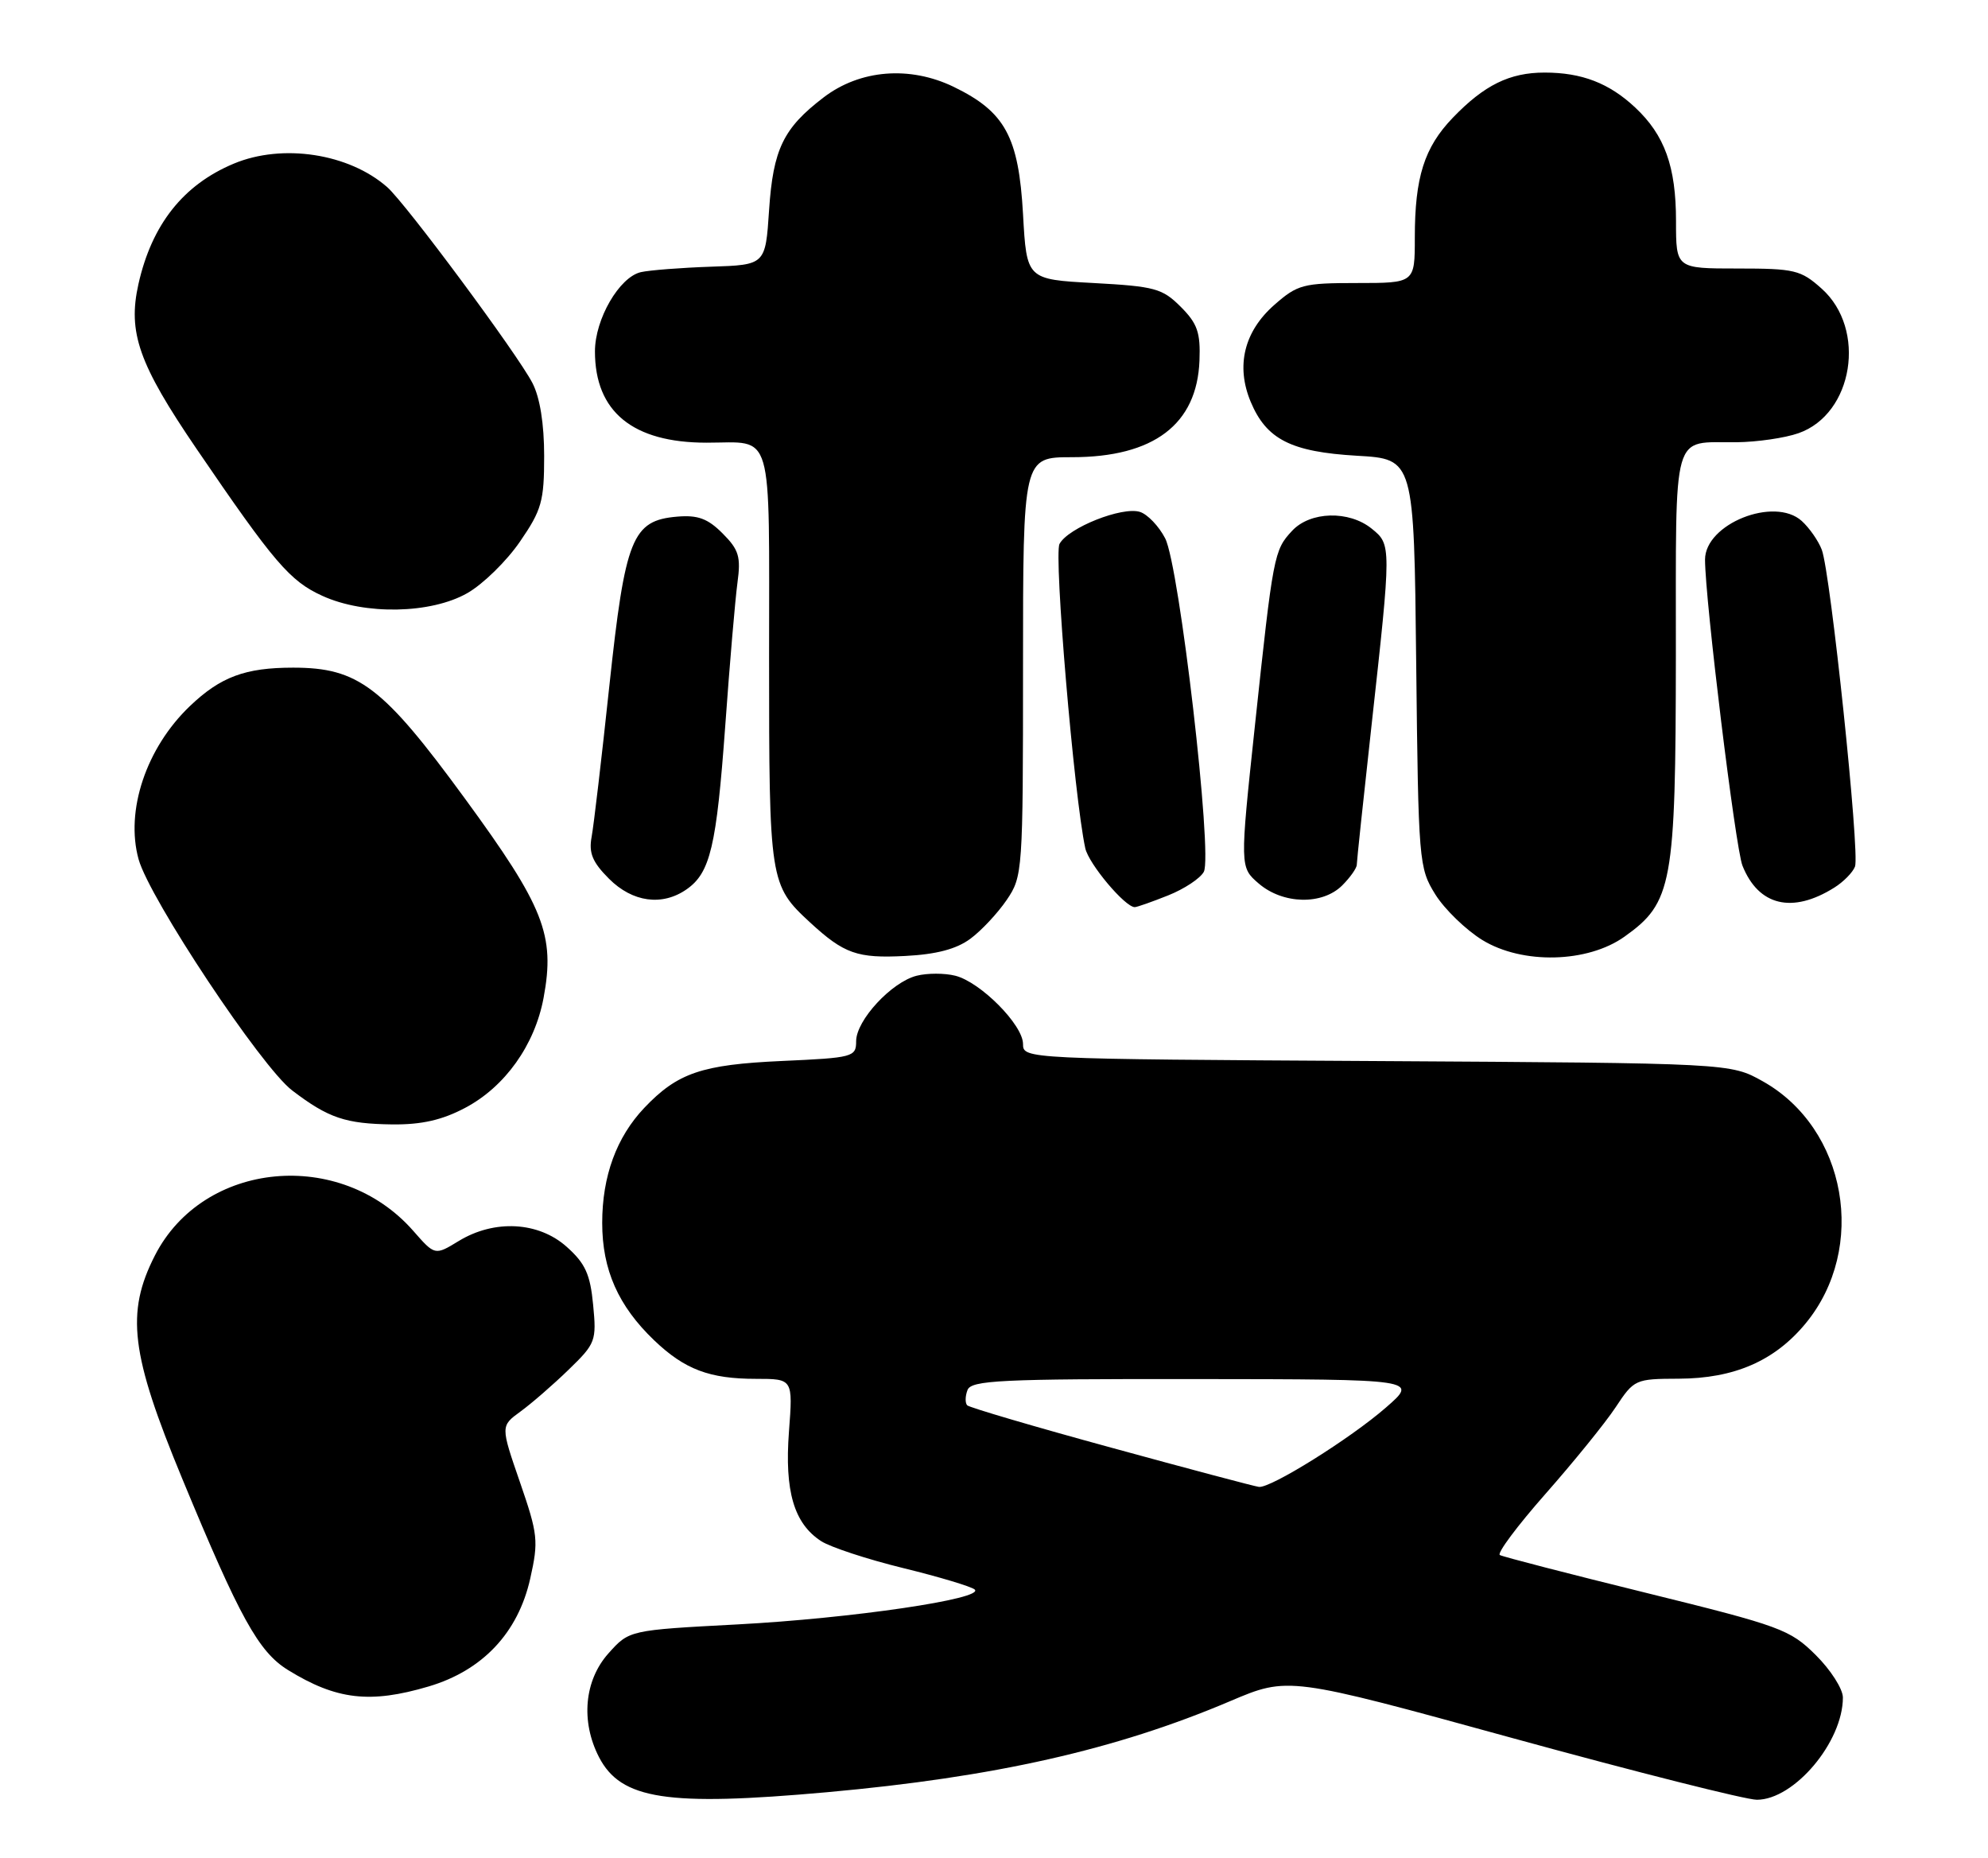 <?xml version="1.0" encoding="UTF-8" standalone="no"?>
<!DOCTYPE svg PUBLIC "-//W3C//DTD SVG 1.1//EN" "http://www.w3.org/Graphics/SVG/1.1/DTD/svg11.dtd" >
<svg xmlns="http://www.w3.org/2000/svg" xmlns:xlink="http://www.w3.org/1999/xlink" version="1.1" viewBox="0 0 274 256">
 <g >
 <path fill="currentColor"
d=" M 114.00 246.96 C 137.07 244.88 153.79 241.11 169.53 234.42 C 177.56 231.01 177.56 231.01 208.49 239.51 C 225.50 244.18 240.64 248.00 242.14 248.00 C 247.29 248.00 254.00 240.04 254.00 233.91 C 254.00 232.73 252.31 230.09 250.25 228.05 C 246.71 224.54 245.42 224.06 227.00 219.52 C 216.28 216.88 207.15 214.52 206.72 214.28 C 206.30 214.04 209.13 210.25 213.01 205.85 C 216.89 201.45 221.24 196.09 222.67 193.93 C 225.22 190.07 225.38 190.00 231.38 189.98 C 239.03 189.95 244.59 187.53 248.85 182.38 C 257.44 171.98 254.53 155.49 242.96 149.00 C 238.50 146.50 238.50 146.50 189.75 146.21 C 141.26 145.93 141.00 145.92 141.00 143.86 C 141.00 141.23 135.14 135.32 131.66 134.45 C 130.20 134.08 127.81 134.08 126.35 134.45 C 122.88 135.32 118.00 140.60 118.00 143.47 C 118.00 145.65 117.59 145.76 107.75 146.20 C 96.71 146.70 93.38 147.84 88.80 152.66 C 84.97 156.70 83.00 162.07 83.00 168.51 C 83.00 174.97 85.21 179.95 90.16 184.69 C 94.37 188.71 97.79 190.00 104.21 190.00 C 109.29 190.00 109.29 190.00 108.74 197.27 C 108.12 205.48 109.43 209.93 113.17 212.36 C 114.45 213.19 119.55 214.87 124.50 216.08 C 129.45 217.29 133.88 218.62 134.34 219.03 C 135.76 220.30 117.32 223.01 101.61 223.84 C 86.72 224.63 86.72 224.63 83.86 227.83 C 80.53 231.56 80.02 237.20 82.56 242.13 C 85.59 247.97 91.93 248.94 114.00 246.96 Z  M 59.07 232.39 C 66.51 230.19 71.41 224.99 73.08 217.52 C 74.24 212.34 74.15 211.44 71.66 204.23 C 68.99 196.50 68.99 196.50 71.74 194.50 C 73.25 193.40 76.24 190.81 78.37 188.74 C 82.10 185.13 82.23 184.77 81.75 179.80 C 81.35 175.59 80.67 174.09 78.11 171.81 C 74.22 168.33 68.14 168.01 63.22 171.01 C 59.94 173.01 59.94 173.01 56.96 169.61 C 46.90 158.15 28.02 159.95 21.35 173.00 C 17.31 180.91 18.01 186.59 25.11 203.74 C 33.05 222.93 35.63 227.61 39.69 230.12 C 46.35 234.23 51.00 234.78 59.07 232.39 Z  M 64.09 152.67 C 69.60 149.77 73.71 144.00 74.92 137.50 C 76.53 128.85 75.00 124.97 64.05 110.00 C 52.78 94.59 49.38 92.00 40.41 92.00 C 33.79 92.00 30.40 93.26 26.16 97.31 C 20.15 103.06 17.25 111.71 19.10 118.40 C 20.60 123.82 36.01 147.02 40.27 150.26 C 45.27 154.07 47.62 154.86 54.09 154.94 C 58.11 154.98 60.93 154.34 64.09 152.67 Z  M 133.74 129.36 C 135.26 128.24 137.51 125.83 138.75 124.01 C 140.95 120.77 141.00 120.13 141.00 91.85 C 141.00 63.00 141.00 63.00 147.75 63.00 C 159.02 63.00 164.98 58.48 165.32 49.69 C 165.47 45.82 165.04 44.58 162.73 42.27 C 160.20 39.74 159.16 39.46 150.73 39.00 C 141.50 38.50 141.50 38.50 141.00 29.50 C 140.40 18.84 138.53 15.40 131.43 11.96 C 125.38 9.04 118.53 9.59 113.52 13.42 C 107.96 17.66 106.56 20.56 106.00 28.95 C 105.50 36.50 105.50 36.50 98.00 36.75 C 93.88 36.89 89.52 37.23 88.33 37.50 C 85.36 38.18 82.00 43.97 82.00 48.42 C 82.00 56.74 87.21 61.00 97.39 61.00 C 106.72 61.00 106.00 58.51 106.00 90.66 C 106.00 121.47 106.08 121.97 111.66 127.12 C 116.34 131.43 118.16 132.07 124.74 131.73 C 129.07 131.51 131.82 130.78 133.74 129.36 Z  M 223.91 129.06 C 230.50 124.37 230.95 121.88 230.98 90.36 C 231.00 58.64 230.32 61.04 239.33 60.94 C 242.17 60.91 246.03 60.35 247.89 59.69 C 255.44 57.04 257.31 45.35 251.08 39.78 C 248.20 37.20 247.35 37.00 239.48 37.00 C 231.00 37.00 231.00 37.00 231.00 30.47 C 231.00 22.95 229.44 18.62 225.37 14.81 C 221.78 11.45 218.01 10.00 212.89 10.00 C 208.06 10.00 204.57 11.72 200.23 16.23 C 196.30 20.32 195.00 24.43 195.00 32.74 C 195.00 39.00 195.00 39.00 187.03 39.00 C 179.61 39.00 178.84 39.20 175.64 42.01 C 171.47 45.67 170.31 50.42 172.38 55.37 C 174.55 60.55 177.94 62.27 187.03 62.80 C 194.89 63.25 194.89 63.25 195.19 91.38 C 195.49 118.80 195.56 119.59 197.82 123.24 C 199.10 125.29 202.03 128.13 204.32 129.54 C 209.83 132.91 218.81 132.70 223.91 129.06 Z  M 161.01 123.38 C 163.24 122.49 165.44 121.03 165.92 120.13 C 167.16 117.77 162.55 77.96 160.59 74.18 C 159.73 72.51 158.16 70.87 157.12 70.54 C 154.67 69.76 147.22 72.72 146.03 74.95 C 145.22 76.46 148.04 109.79 149.58 116.88 C 150.05 119.04 155.06 125.00 156.40 125.00 C 156.71 125.00 158.78 124.27 161.01 123.38 Z  M 252.80 122.32 C 254.07 121.53 255.36 120.22 255.67 119.41 C 256.36 117.61 252.30 78.91 251.09 75.75 C 250.62 74.51 249.37 72.73 248.32 71.78 C 244.54 68.38 235.00 72.19 235.00 77.11 C 235.00 82.61 239.19 116.86 240.16 119.29 C 242.37 124.82 247.02 125.94 252.80 122.32 Z  M 94.64 122.54 C 97.90 120.26 98.75 116.64 99.96 100.00 C 100.57 91.47 101.33 82.61 101.64 80.31 C 102.13 76.71 101.84 75.75 99.59 73.50 C 97.55 71.45 96.17 70.95 93.34 71.19 C 87.13 71.72 86.17 74.11 83.98 94.55 C 82.93 104.42 81.83 113.78 81.54 115.33 C 81.13 117.54 81.66 118.81 83.93 121.08 C 87.18 124.34 91.28 124.89 94.64 122.54 Z  M 185.00 122.00 C 186.10 120.90 187.00 119.62 187.00 119.16 C 187.00 118.70 187.92 110.04 189.04 99.91 C 191.78 75.11 191.78 75.05 189.06 72.85 C 185.93 70.31 180.58 70.46 178.09 73.14 C 175.59 75.82 175.48 76.40 172.96 100.00 C 170.88 119.50 170.88 119.50 173.49 121.75 C 176.83 124.62 182.26 124.74 185.00 122.00 Z  M 64.41 81.73 C 66.56 80.51 69.83 77.31 71.66 74.64 C 74.66 70.28 75.00 69.07 75.00 62.84 C 75.00 58.40 74.42 54.77 73.38 52.77 C 71.32 48.79 55.95 28.06 53.37 25.79 C 48.10 21.15 38.94 19.74 32.22 22.55 C 25.26 25.46 20.92 30.94 19.08 39.15 C 17.59 45.81 19.12 50.16 27.09 61.85 C 37.78 77.53 39.96 80.08 44.44 82.11 C 50.28 84.77 59.40 84.59 64.41 81.73 Z  M 153.19 199.49 C 142.56 196.59 133.62 193.95 133.31 193.65 C 133.01 193.34 133.02 192.39 133.35 191.54 C 133.86 190.20 137.88 190.00 164.72 190.03 C 195.50 190.06 195.50 190.06 191.00 193.97 C 186.10 198.24 175.16 205.07 173.52 204.89 C 172.96 204.83 163.81 202.40 153.19 199.49 Z "/>
</g>
</svg>